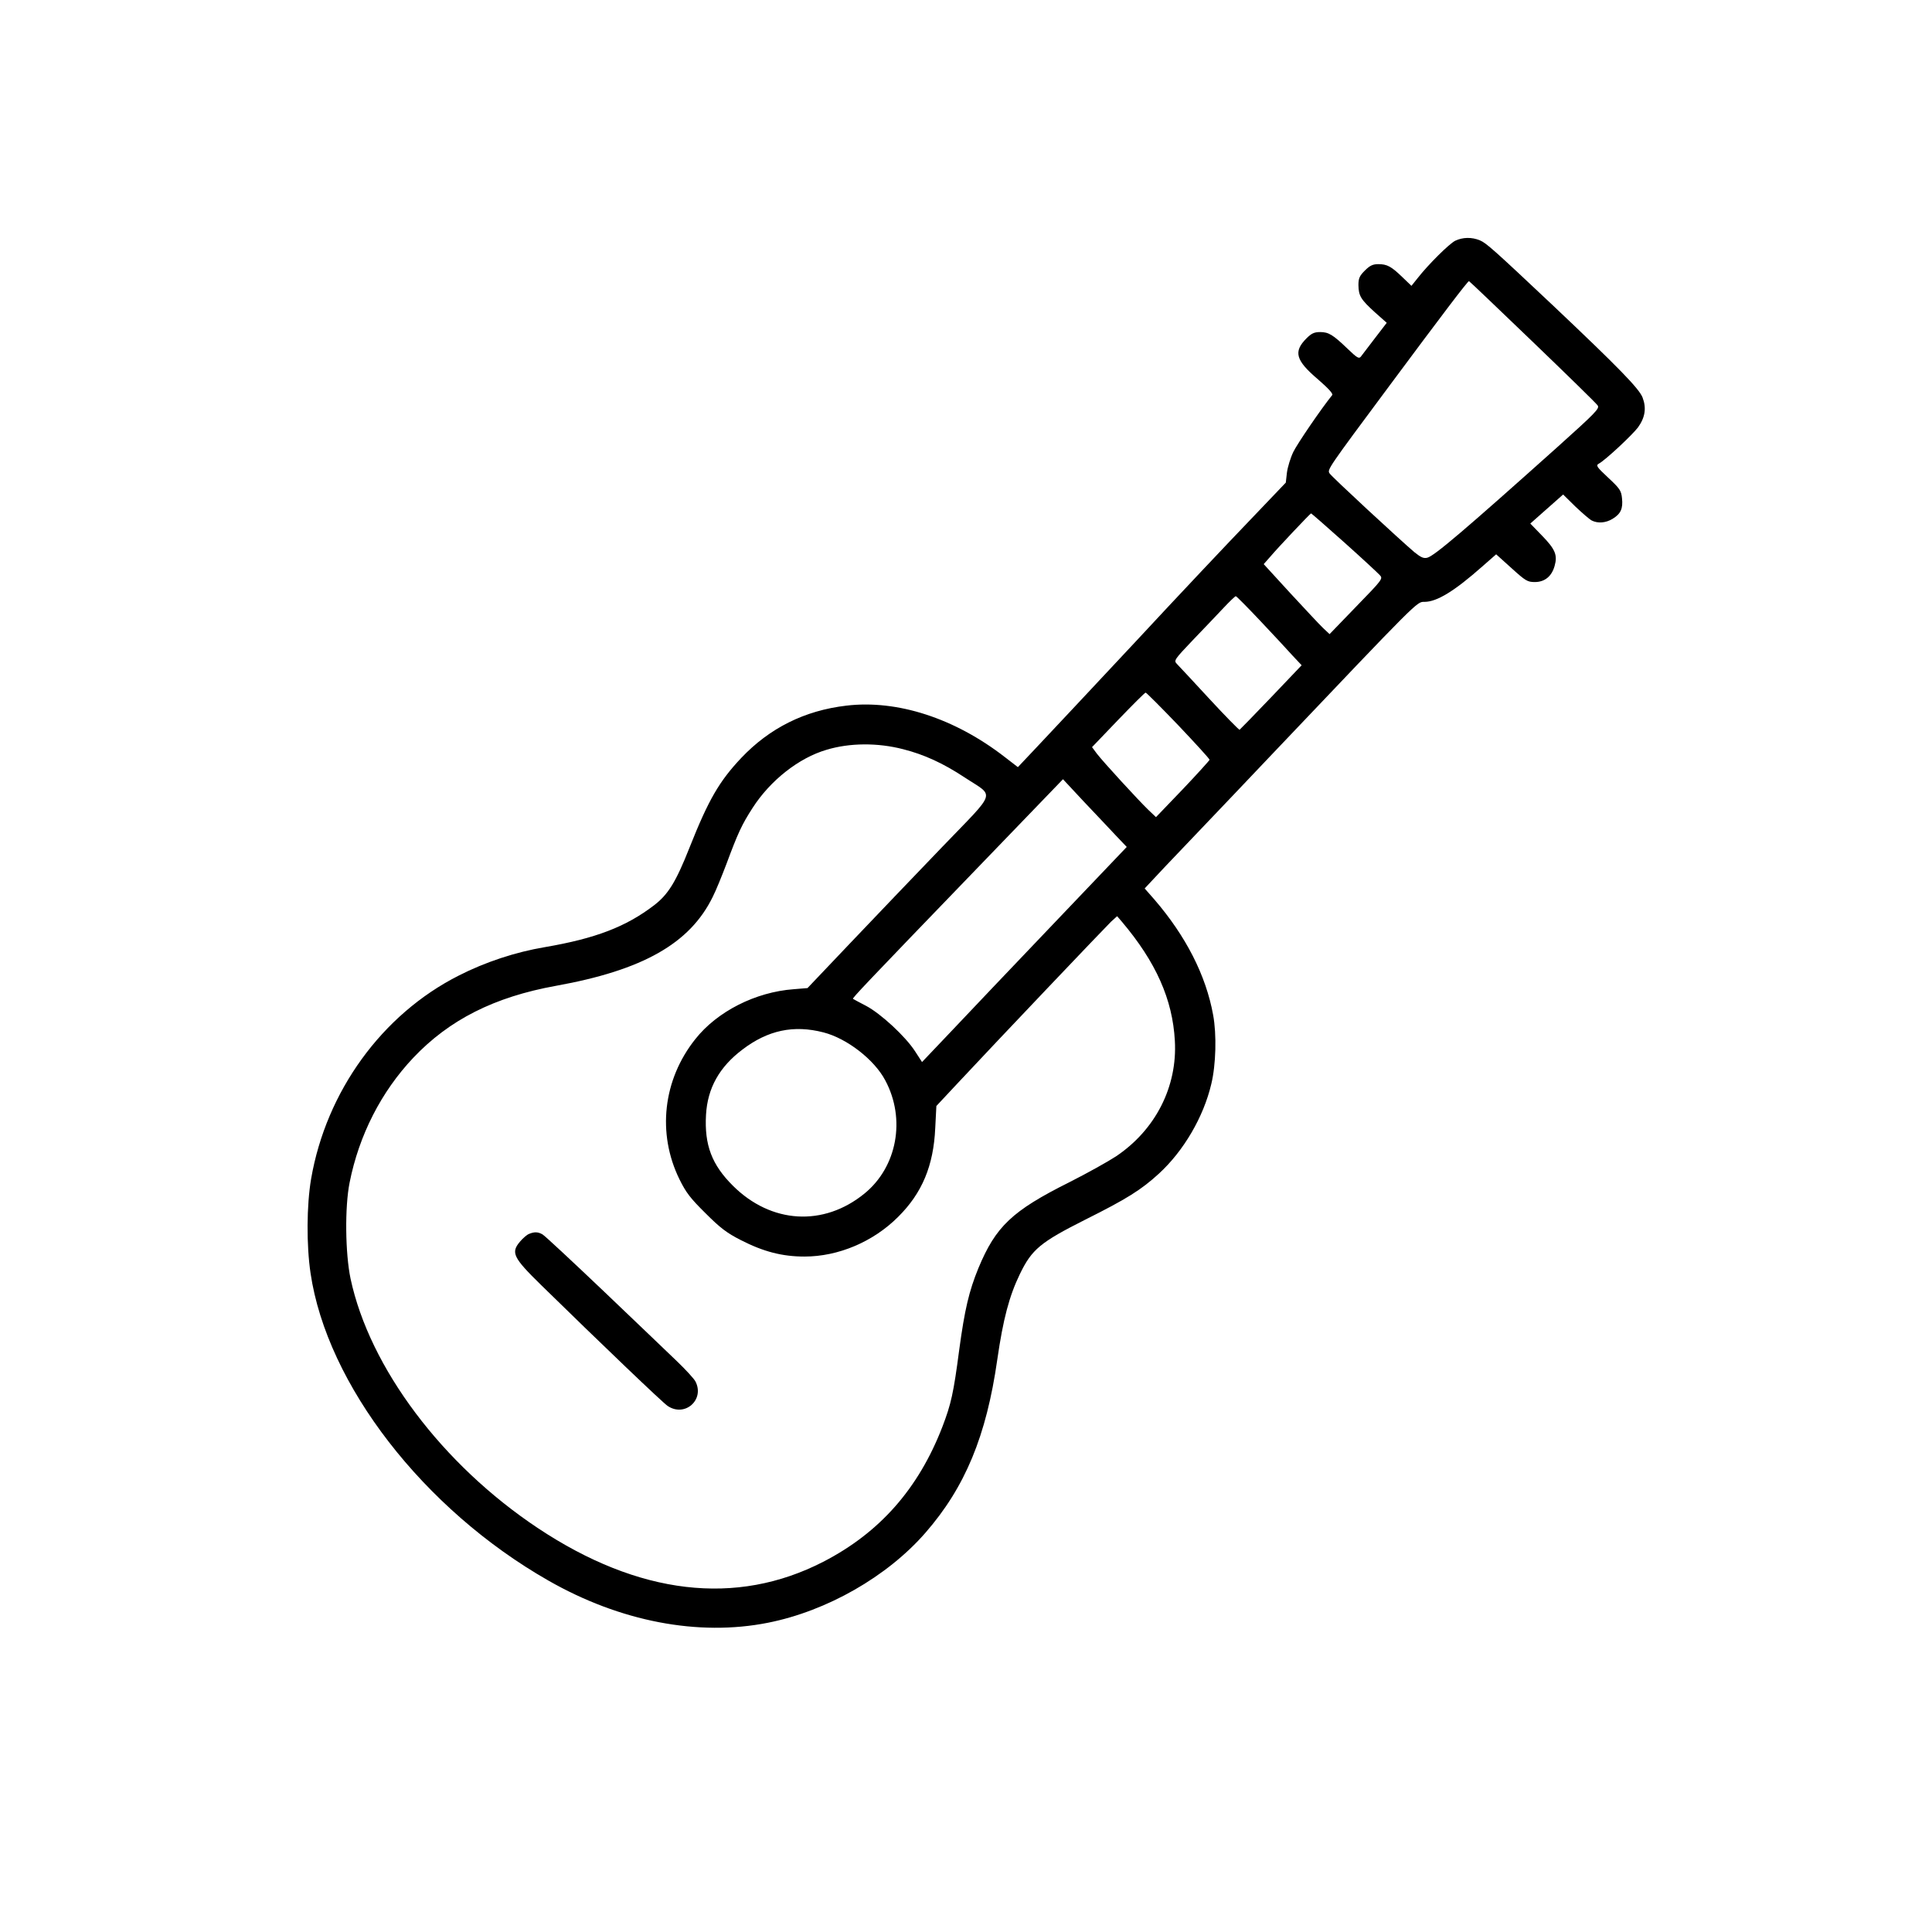 <?xml version="1.0" standalone="no"?>
<!DOCTYPE svg PUBLIC "-//W3C//DTD SVG 20010904//EN"
 "http://www.w3.org/TR/2001/REC-SVG-20010904/DTD/svg10.dtd">
<svg version="1.0" xmlns="http://www.w3.org/2000/svg"
 width="1024pt" height="1024pt" viewBox="0 0 1024 1024"
 preserveAspectRatio="xMidYMid meet">
<g transform="translate(0,1024) scale(0.1,-0.1)"
fill="#000000" stroke="none">
<path d="M7713 8964 c-32 -16 -142 -125 -200 -199 l-32 -40 -48 46 c-59 57
-81 69 -128 69 -29 0 -45 -8 -71 -34 -28 -28 -34 -41 -34 -77 1 -57 12 -76 87
-144 l63 -56 -63 -82 c-34 -45 -67 -88 -74 -97 -10 -13 -20 -7 -70 41 -78 75
-101 89 -146 89 -31 0 -46 -7 -72 -33 -71 -71 -58 -117 61 -218 54 -47 81 -76
75 -83 -59 -73 -185 -258 -206 -301 -15 -31 -30 -80 -34 -110 l-6 -53 -190
-199 c-105 -109 -380 -400 -610 -648 -231 -247 -465 -497 -520 -555 l-100
-106 -70 54 c-266 206 -570 304 -839 272 -222 -26 -407 -119 -557 -277 -117
-124 -174 -222 -275 -477 -72 -182 -113 -247 -187 -304 -149 -114 -310 -176
-579 -222 -155 -26 -316 -79 -457 -151 -407 -206 -702 -614 -782 -1077 -24
-141 -25 -352 -3 -500 87 -590 599 -1252 1260 -1629 381 -218 796 -297 1164
-224 313 62 633 245 835 477 210 241 323 512 381 919 31 214 63 335 119 451
64 133 110 170 348 290 218 109 295 157 389 243 132 121 237 301 278 475 25
102 29 263 10 366 -38 210 -144 418 -312 613 l-51 58 30 32 c16 18 121 129
234 247 113 118 297 312 409 430 786 827 769 810 810 810 66 0 159 57 307 188
l73 64 81 -73 c75 -68 85 -74 124 -74 53 0 90 31 105 86 16 57 3 88 -66 159
l-63 65 87 77 87 77 65 -64 c36 -34 75 -68 87 -74 32 -16 74 -13 110 9 43 26
56 54 50 109 -4 41 -12 52 -73 109 -62 58 -67 65 -49 75 36 20 177 152 207
192 38 53 45 103 24 158 -18 47 -125 157 -476 489 -308 290 -352 330 -386 344
-43 18 -91 17 -131 -2z m409 -534 c183 -176 339 -328 346 -339 11 -16 -9 -37
-215 -222 -486 -435 -651 -576 -688 -585 -20 -5 -34 2 -68 29 -81 69 -441 402
-450 418 -13 20 -10 24 317 464 280 377 415 555 422 555 2 0 153 -144 336
-320z m-998 -1064 c94 -84 179 -163 189 -174 18 -19 15 -23 -124 -166 l-142
-147 -35 33 c-19 18 -97 102 -174 185 l-140 153 37 42 c38 45 207 224 214 227
2 0 80 -68 175 -153z m-443 -418 c69 -73 146 -156 171 -184 l47 -50 -162 -170
c-89 -93 -164 -170 -167 -172 -3 -1 -76 73 -161 165 -84 91 -162 175 -172 185
-16 17 -13 22 86 126 57 59 129 135 162 170 32 34 61 62 65 62 4 0 63 -60 131
-132z m-436 -552 c91 -96 166 -178 166 -183 -1 -4 -65 -75 -142 -156 l-142
-148 -40 38 c-54 52 -240 255 -273 298 l-26 35 138 144 c77 80 142 145 146
145 3 1 81 -77 173 -173z m-1458 -127 c111 -28 213 -75 325 -149 162 -107 176
-63 -119 -370 -140 -146 -358 -373 -484 -506 l-229 -241 -73 -6 c-203 -15
-406 -118 -522 -265 -171 -215 -203 -499 -84 -742 35 -71 58 -101 138 -180 78
-78 113 -105 188 -143 119 -61 219 -87 337 -87 179 0 364 78 496 210 128 127
188 272 197 471 l6 117 115 123 c208 223 779 823 811 854 l32 29 25 -29 c181
-214 269 -412 281 -631 14 -244 -103 -473 -312 -613 -41 -27 -152 -89 -247
-137 -304 -152 -390 -234 -482 -455 -50 -122 -73 -220 -102 -434 -30 -229 -43
-287 -89 -407 -127 -329 -333 -562 -632 -716 -461 -237 -978 -176 -1511 178
-507 337 -893 850 -994 1323 -28 134 -31 379 -5 509 50 252 168 482 337 661
191 202 430 323 757 382 460 83 709 224 830 470 17 33 49 112 73 175 61 164
81 208 139 298 94 146 245 265 392 308 122 37 271 38 406 3z m1126 -456 l59
-62 -389 -408 c-214 -224 -458 -481 -542 -570 l-154 -162 -37 57 c-51 79 -182
200 -260 241 -36 19 -67 35 -69 37 -4 4 55 67 658 692 l455 472 110 -118 c61
-64 137 -145 169 -179z m-1548 -1045 c124 -32 269 -144 327 -254 110 -205 63
-459 -110 -600 -217 -177 -495 -160 -697 41 -112 111 -152 216 -143 376 8 142
71 254 193 346 135 103 272 132 430 91z"/>
<path d="M2804 3700 c-11 -4 -33 -23 -48 -41 -49 -58 -37 -84 111 -229 323
-316 648 -627 672 -642 91 -61 197 33 147 130 -8 15 -52 63 -98 107 -45 44
-220 210 -387 370 -167 159 -313 295 -325 302 -24 14 -43 15 -72 3z"/>
</g>
</svg>
